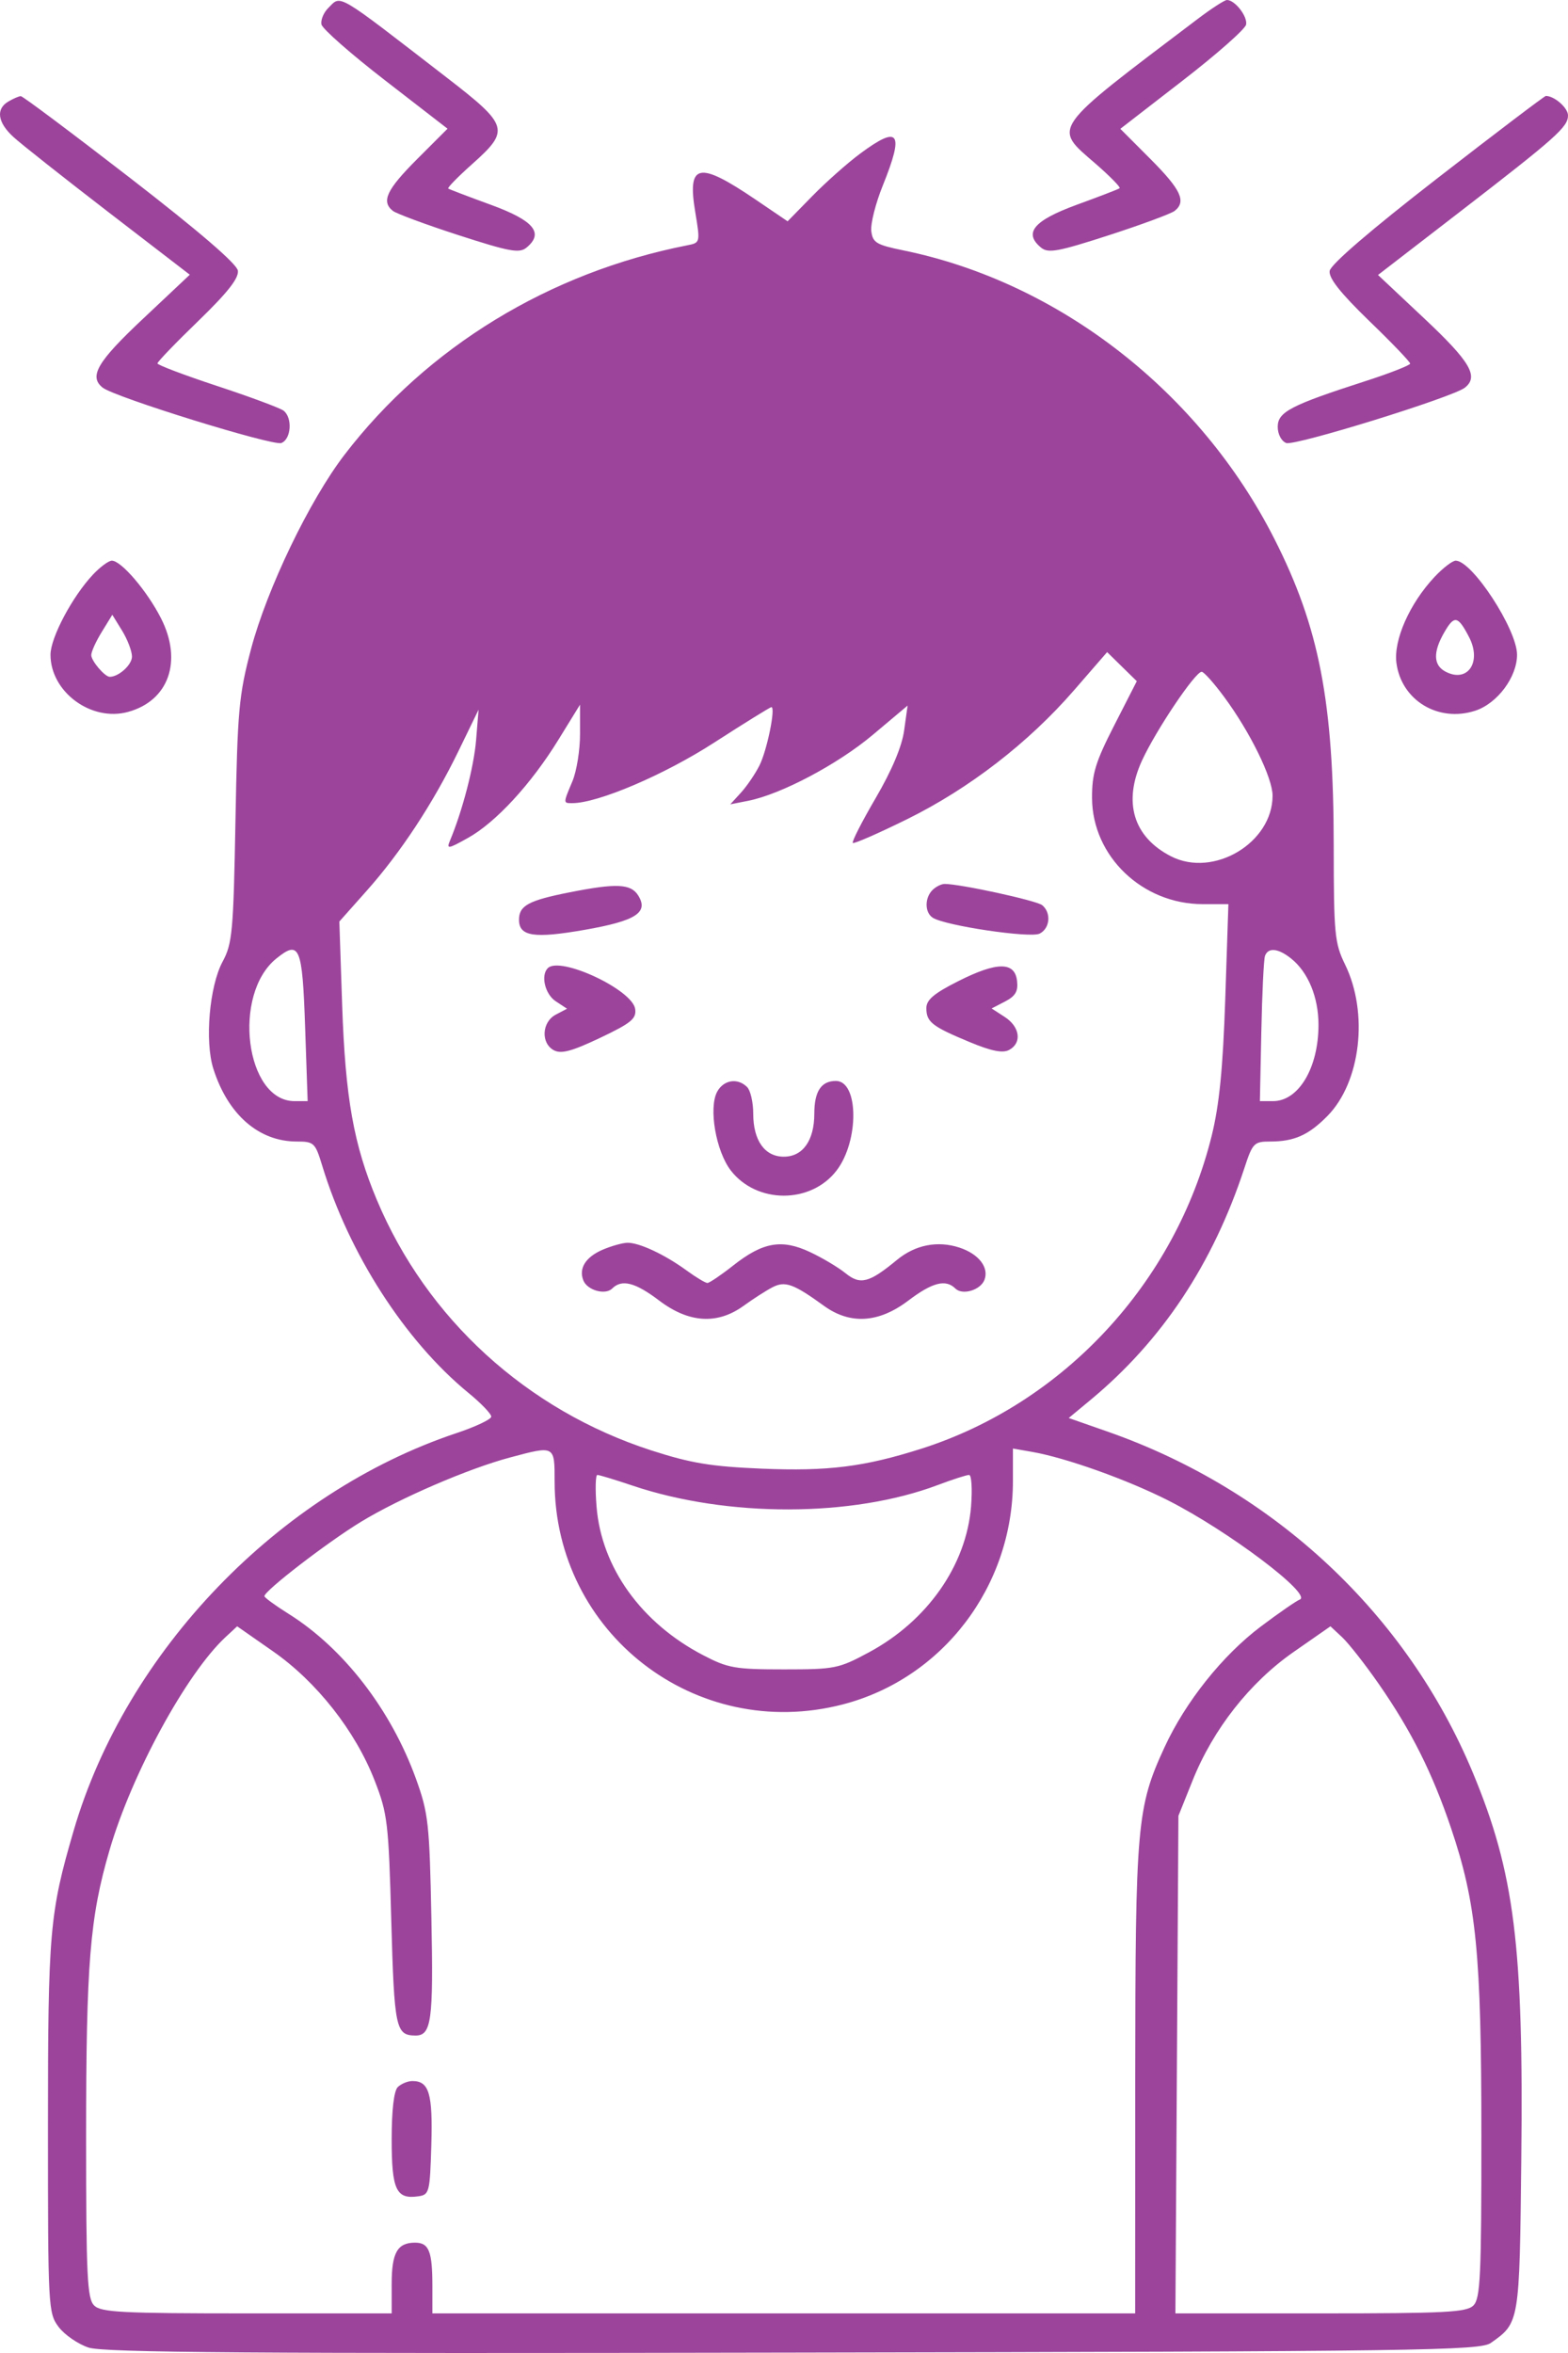 <svg width="24" height="36" viewBox="0 0 24 36" fill="none" xmlns="http://www.w3.org/2000/svg">
<path fill-rule="evenodd" clip-rule="evenodd" d="M5.022 0.125C4.953 0.194 4.907 0.306 4.92 0.373C4.933 0.441 5.373 0.827 5.897 1.232L6.85 1.969L6.384 2.435C5.916 2.903 5.832 3.083 6.014 3.227C6.068 3.269 6.521 3.437 7.021 3.599C7.8 3.851 7.949 3.878 8.058 3.789C8.33 3.565 8.173 3.375 7.515 3.134C7.172 3.009 6.878 2.897 6.861 2.885C6.844 2.873 7.011 2.703 7.231 2.507C7.809 1.991 7.788 1.92 6.833 1.183C5.113 -0.145 5.227 -0.078 5.022 0.125ZM18.332 0.29C16.058 2.01 16.111 1.935 16.767 2.503C16.989 2.696 17.156 2.866 17.137 2.88C17.118 2.895 16.821 3.009 16.478 3.134C15.82 3.375 15.663 3.565 15.935 3.789C16.044 3.878 16.194 3.851 16.972 3.599C17.472 3.437 17.925 3.269 17.979 3.227C18.161 3.083 18.077 2.903 17.612 2.436L17.148 1.971L18.098 1.236C18.621 0.832 19.06 0.445 19.073 0.376C19.097 0.251 18.902 0 18.78 0C18.744 0 18.543 0.13 18.332 0.29ZM0.13 1.552C-0.068 1.666 -0.038 1.875 0.208 2.098C0.326 2.206 0.981 2.723 1.663 3.248L2.905 4.203L2.19 4.876C1.488 5.535 1.356 5.761 1.572 5.931C1.758 6.078 4.177 6.827 4.306 6.778C4.458 6.72 4.48 6.389 4.339 6.282C4.285 6.242 3.829 6.072 3.325 5.906C2.822 5.74 2.41 5.584 2.41 5.56C2.41 5.535 2.692 5.242 3.037 4.909C3.485 4.475 3.657 4.256 3.641 4.141C3.626 4.037 3.048 3.54 1.993 2.724C1.1 2.034 0.346 1.469 0.318 1.471C0.289 1.472 0.205 1.508 0.13 1.552ZM22 2.728C20.975 3.523 20.367 4.046 20.352 4.145C20.336 4.255 20.515 4.481 20.956 4.909C21.302 5.242 21.584 5.537 21.584 5.563C21.584 5.588 21.277 5.709 20.902 5.83C19.755 6.2 19.557 6.303 19.557 6.53C19.557 6.644 19.613 6.749 19.687 6.778C19.817 6.827 22.236 6.078 22.422 5.931C22.637 5.761 22.505 5.535 21.806 4.878L21.092 4.207L22.332 3.251C23.823 2.101 24 1.943 24 1.766C24 1.65 23.792 1.468 23.661 1.468C23.641 1.468 22.893 2.035 22 2.728ZM13.166 2.35C12.973 2.493 12.644 2.785 12.435 2.998L12.055 3.386L11.563 3.052C10.69 2.46 10.516 2.497 10.642 3.247C10.719 3.711 10.718 3.714 10.52 3.753C8.408 4.168 6.54 5.308 5.275 6.955C4.738 7.654 4.087 9.006 3.842 9.931C3.656 10.636 3.635 10.866 3.604 12.558C3.573 14.255 3.556 14.438 3.407 14.713C3.205 15.088 3.132 15.934 3.266 16.353C3.489 17.054 3.962 17.465 4.542 17.465C4.806 17.465 4.825 17.484 4.931 17.832C5.342 19.183 6.199 20.514 7.168 21.309C7.364 21.469 7.522 21.634 7.519 21.675C7.517 21.716 7.276 21.83 6.984 21.927C4.268 22.834 1.93 25.261 1.128 28.006C0.758 29.272 0.734 29.551 0.734 32.548C0.734 35.305 0.738 35.389 0.897 35.601C0.987 35.721 1.193 35.863 1.355 35.917C1.587 35.994 3.848 36.011 12.143 35.994C21.77 35.976 22.651 35.963 22.819 35.846C23.258 35.537 23.258 35.541 23.285 33.037C23.321 29.771 23.181 28.654 22.545 27.125C21.533 24.695 19.508 22.801 16.964 21.907L16.358 21.695L16.691 21.419C17.787 20.51 18.564 19.34 19.047 17.871C19.172 17.488 19.195 17.465 19.441 17.465C19.809 17.465 20.029 17.367 20.317 17.075C20.828 16.557 20.951 15.499 20.587 14.755C20.428 14.429 20.415 14.292 20.414 12.939C20.413 10.739 20.193 9.598 19.507 8.247C18.364 5.993 16.21 4.319 13.828 3.831C13.413 3.746 13.358 3.713 13.336 3.535C13.323 3.424 13.402 3.111 13.512 2.839C13.843 2.019 13.764 1.907 13.166 2.35ZM1.423 8.791C1.107 9.127 0.774 9.754 0.773 10.016C0.772 10.585 1.396 11.047 1.96 10.892C2.584 10.721 2.798 10.112 2.463 9.457C2.25 9.039 1.855 8.578 1.712 8.578C1.663 8.578 1.533 8.674 1.423 8.791ZM21.959 8.825C21.576 9.232 21.327 9.794 21.374 10.145C21.451 10.717 22.016 11.058 22.582 10.873C22.919 10.762 23.221 10.358 23.22 10.016C23.219 9.628 22.533 8.578 22.281 8.578C22.232 8.578 22.087 8.689 21.959 8.825ZM2.02 10.046C2.02 10.171 1.818 10.355 1.68 10.355C1.604 10.355 1.396 10.111 1.397 10.022C1.397 9.971 1.469 9.812 1.558 9.668L1.719 9.406L1.87 9.651C1.952 9.785 2.02 9.963 2.02 10.046ZM22.485 9.746C22.685 10.13 22.463 10.455 22.124 10.275C21.938 10.177 21.932 9.975 22.108 9.672C22.26 9.409 22.315 9.42 22.485 9.746ZM17.056 11.095C16.766 11.662 16.713 11.837 16.715 12.212C16.72 13.101 17.485 13.833 18.409 13.833H18.802L18.754 15.282C18.718 16.347 18.663 16.902 18.547 17.374C17.99 19.627 16.279 21.471 14.101 22.165C13.229 22.442 12.675 22.512 11.664 22.47C10.88 22.437 10.579 22.387 9.97 22.191C8.063 21.574 6.532 20.178 5.768 18.358C5.413 17.512 5.286 16.8 5.237 15.376L5.194 14.099L5.605 13.637C6.131 13.048 6.631 12.287 7.019 11.488L7.325 10.858L7.287 11.325C7.253 11.734 7.078 12.406 6.888 12.86C6.832 12.994 6.857 12.991 7.161 12.821C7.588 12.584 8.13 11.996 8.549 11.315L8.878 10.781L8.878 11.227C8.879 11.473 8.826 11.799 8.762 11.952C8.619 12.291 8.619 12.288 8.758 12.288C9.152 12.288 10.165 11.856 10.929 11.363C11.393 11.064 11.788 10.819 11.807 10.819C11.875 10.819 11.741 11.477 11.626 11.708C11.563 11.835 11.436 12.022 11.345 12.123L11.178 12.306L11.451 12.252C11.954 12.153 12.824 11.693 13.36 11.242L13.892 10.795L13.839 11.174C13.806 11.419 13.651 11.786 13.404 12.209C13.193 12.57 13.035 12.879 13.053 12.897C13.07 12.914 13.445 12.75 13.885 12.533C14.834 12.065 15.741 11.365 16.439 10.561L16.946 9.977L17.173 10.2L17.4 10.422L17.056 11.095ZM18.735 10.66C19.132 11.196 19.477 11.898 19.478 12.172C19.48 12.894 18.575 13.435 17.923 13.101C17.346 12.805 17.186 12.272 17.481 11.633C17.696 11.168 18.294 10.278 18.393 10.278C18.426 10.278 18.58 10.45 18.735 10.66ZM8.725 13.651C8.09 13.776 7.944 13.855 7.944 14.072C7.944 14.327 8.174 14.362 8.95 14.226C9.735 14.089 9.933 13.961 9.767 13.698C9.655 13.521 9.432 13.511 8.725 13.651ZM14.273 13.617C14.151 13.738 14.153 13.962 14.277 14.041C14.466 14.163 15.773 14.357 15.913 14.284C16.072 14.203 16.093 13.965 15.952 13.849C15.866 13.778 14.699 13.524 14.459 13.524C14.408 13.524 14.324 13.566 14.273 13.617ZM4.67 15.708L4.709 16.847L4.508 16.847C3.757 16.847 3.549 15.214 4.23 14.665C4.585 14.378 4.628 14.48 4.67 15.708ZM19.763 14.666C20.022 14.873 20.181 15.257 20.181 15.679C20.181 16.338 19.877 16.847 19.485 16.847L19.284 16.847L19.306 15.785C19.318 15.2 19.343 14.678 19.362 14.625C19.41 14.492 19.565 14.507 19.763 14.666ZM8.385 14.812C8.273 14.923 8.342 15.211 8.506 15.319L8.679 15.433L8.506 15.524C8.292 15.638 8.276 15.961 8.478 16.069C8.59 16.128 8.753 16.084 9.185 15.879C9.663 15.652 9.743 15.585 9.722 15.437C9.68 15.142 8.574 14.625 8.385 14.812ZM14.666 15.012C14.295 15.199 14.179 15.297 14.179 15.424C14.179 15.636 14.265 15.704 14.841 15.943C15.175 16.082 15.347 16.116 15.445 16.064C15.645 15.958 15.613 15.711 15.38 15.56L15.178 15.429L15.385 15.322C15.543 15.239 15.586 15.166 15.567 15.007C15.533 14.711 15.26 14.712 14.666 15.012ZM10.977 16.703C10.844 16.951 10.957 17.61 11.185 17.907C11.582 18.422 12.413 18.422 12.806 17.907C13.152 17.454 13.144 16.538 12.794 16.538C12.569 16.538 12.464 16.698 12.464 17.038C12.464 17.449 12.288 17.697 11.997 17.697C11.705 17.697 11.529 17.449 11.529 17.038C11.529 16.865 11.487 16.682 11.435 16.631C11.29 16.487 11.076 16.521 10.977 16.703ZM9.222 19.121C8.964 19.233 8.856 19.404 8.928 19.588C8.986 19.74 9.264 19.819 9.37 19.714C9.518 19.567 9.723 19.62 10.092 19.9C10.545 20.242 10.98 20.269 11.381 19.979C11.527 19.873 11.725 19.746 11.821 19.696C12.016 19.594 12.144 19.64 12.612 19.979C13.013 20.269 13.448 20.242 13.901 19.9C14.27 19.62 14.475 19.567 14.623 19.714C14.731 19.821 15.007 19.739 15.068 19.582C15.141 19.392 14.981 19.185 14.686 19.088C14.35 18.978 14.01 19.045 13.729 19.276C13.303 19.628 13.168 19.663 12.942 19.48C12.829 19.389 12.584 19.243 12.398 19.156C11.966 18.953 11.677 19.004 11.226 19.359C11.037 19.508 10.858 19.629 10.828 19.629C10.797 19.629 10.653 19.543 10.508 19.437C10.172 19.192 9.781 19.01 9.602 19.014C9.526 19.016 9.355 19.064 9.222 19.121ZM8.489 22.666C8.489 24.985 10.649 26.658 12.896 26.078C14.429 25.682 15.504 24.272 15.504 22.657V22.162L15.796 22.213C16.314 22.303 17.253 22.638 17.882 22.957C18.799 23.422 20.094 24.398 19.894 24.473C19.843 24.492 19.576 24.676 19.301 24.883C18.714 25.324 18.146 26.035 17.824 26.733C17.401 27.649 17.378 27.917 17.376 31.82L17.375 35.394H11.997H6.618V34.976C6.618 34.444 6.566 34.312 6.353 34.312C6.082 34.312 5.995 34.466 5.995 34.946V35.394H3.779C1.869 35.394 1.546 35.378 1.441 35.273C1.335 35.168 1.318 34.826 1.318 32.701C1.318 30.037 1.375 29.335 1.677 28.305C2.017 27.139 2.852 25.607 3.449 25.05L3.63 24.882L4.179 25.265C4.846 25.73 5.439 26.482 5.734 27.241C5.932 27.748 5.948 27.884 5.989 29.389C6.035 31.033 6.057 31.139 6.356 31.143C6.604 31.146 6.635 30.921 6.603 29.349C6.574 27.896 6.557 27.741 6.367 27.215C5.984 26.157 5.259 25.218 4.417 24.691C4.213 24.563 4.047 24.442 4.047 24.421C4.048 24.337 5.017 23.592 5.527 23.282C6.12 22.921 7.168 22.469 7.806 22.299C8.495 22.115 8.489 22.112 8.489 22.666ZM9.68 22.729C11.134 23.218 13.042 23.215 14.355 22.72C14.58 22.635 14.795 22.566 14.833 22.566C14.871 22.566 14.884 22.784 14.863 23.05C14.79 23.949 14.194 24.799 13.302 25.279C12.836 25.53 12.779 25.541 11.997 25.541C11.249 25.541 11.142 25.522 10.759 25.322C9.814 24.829 9.206 23.981 9.131 23.052C9.109 22.785 9.115 22.566 9.143 22.566C9.172 22.566 9.414 22.639 9.68 22.729ZM21.105 25.766C21.601 26.48 21.924 27.123 22.211 27.973C22.598 29.12 22.674 29.886 22.674 32.665C22.675 34.823 22.659 35.167 22.552 35.273C22.447 35.378 22.124 35.394 20.211 35.394H17.991L18.014 31.588L18.037 27.782L18.254 27.241C18.569 26.455 19.13 25.741 19.801 25.274L20.364 24.882L20.544 25.05C20.643 25.143 20.896 25.465 21.105 25.766ZM6.088 31.932C6.029 31.991 5.995 32.286 5.995 32.734C5.995 33.502 6.064 33.651 6.4 33.603C6.572 33.579 6.58 33.545 6.602 32.817C6.625 32.031 6.568 31.839 6.313 31.839C6.241 31.839 6.14 31.881 6.088 31.932Z" fill="#9C449C"/>
</svg>
